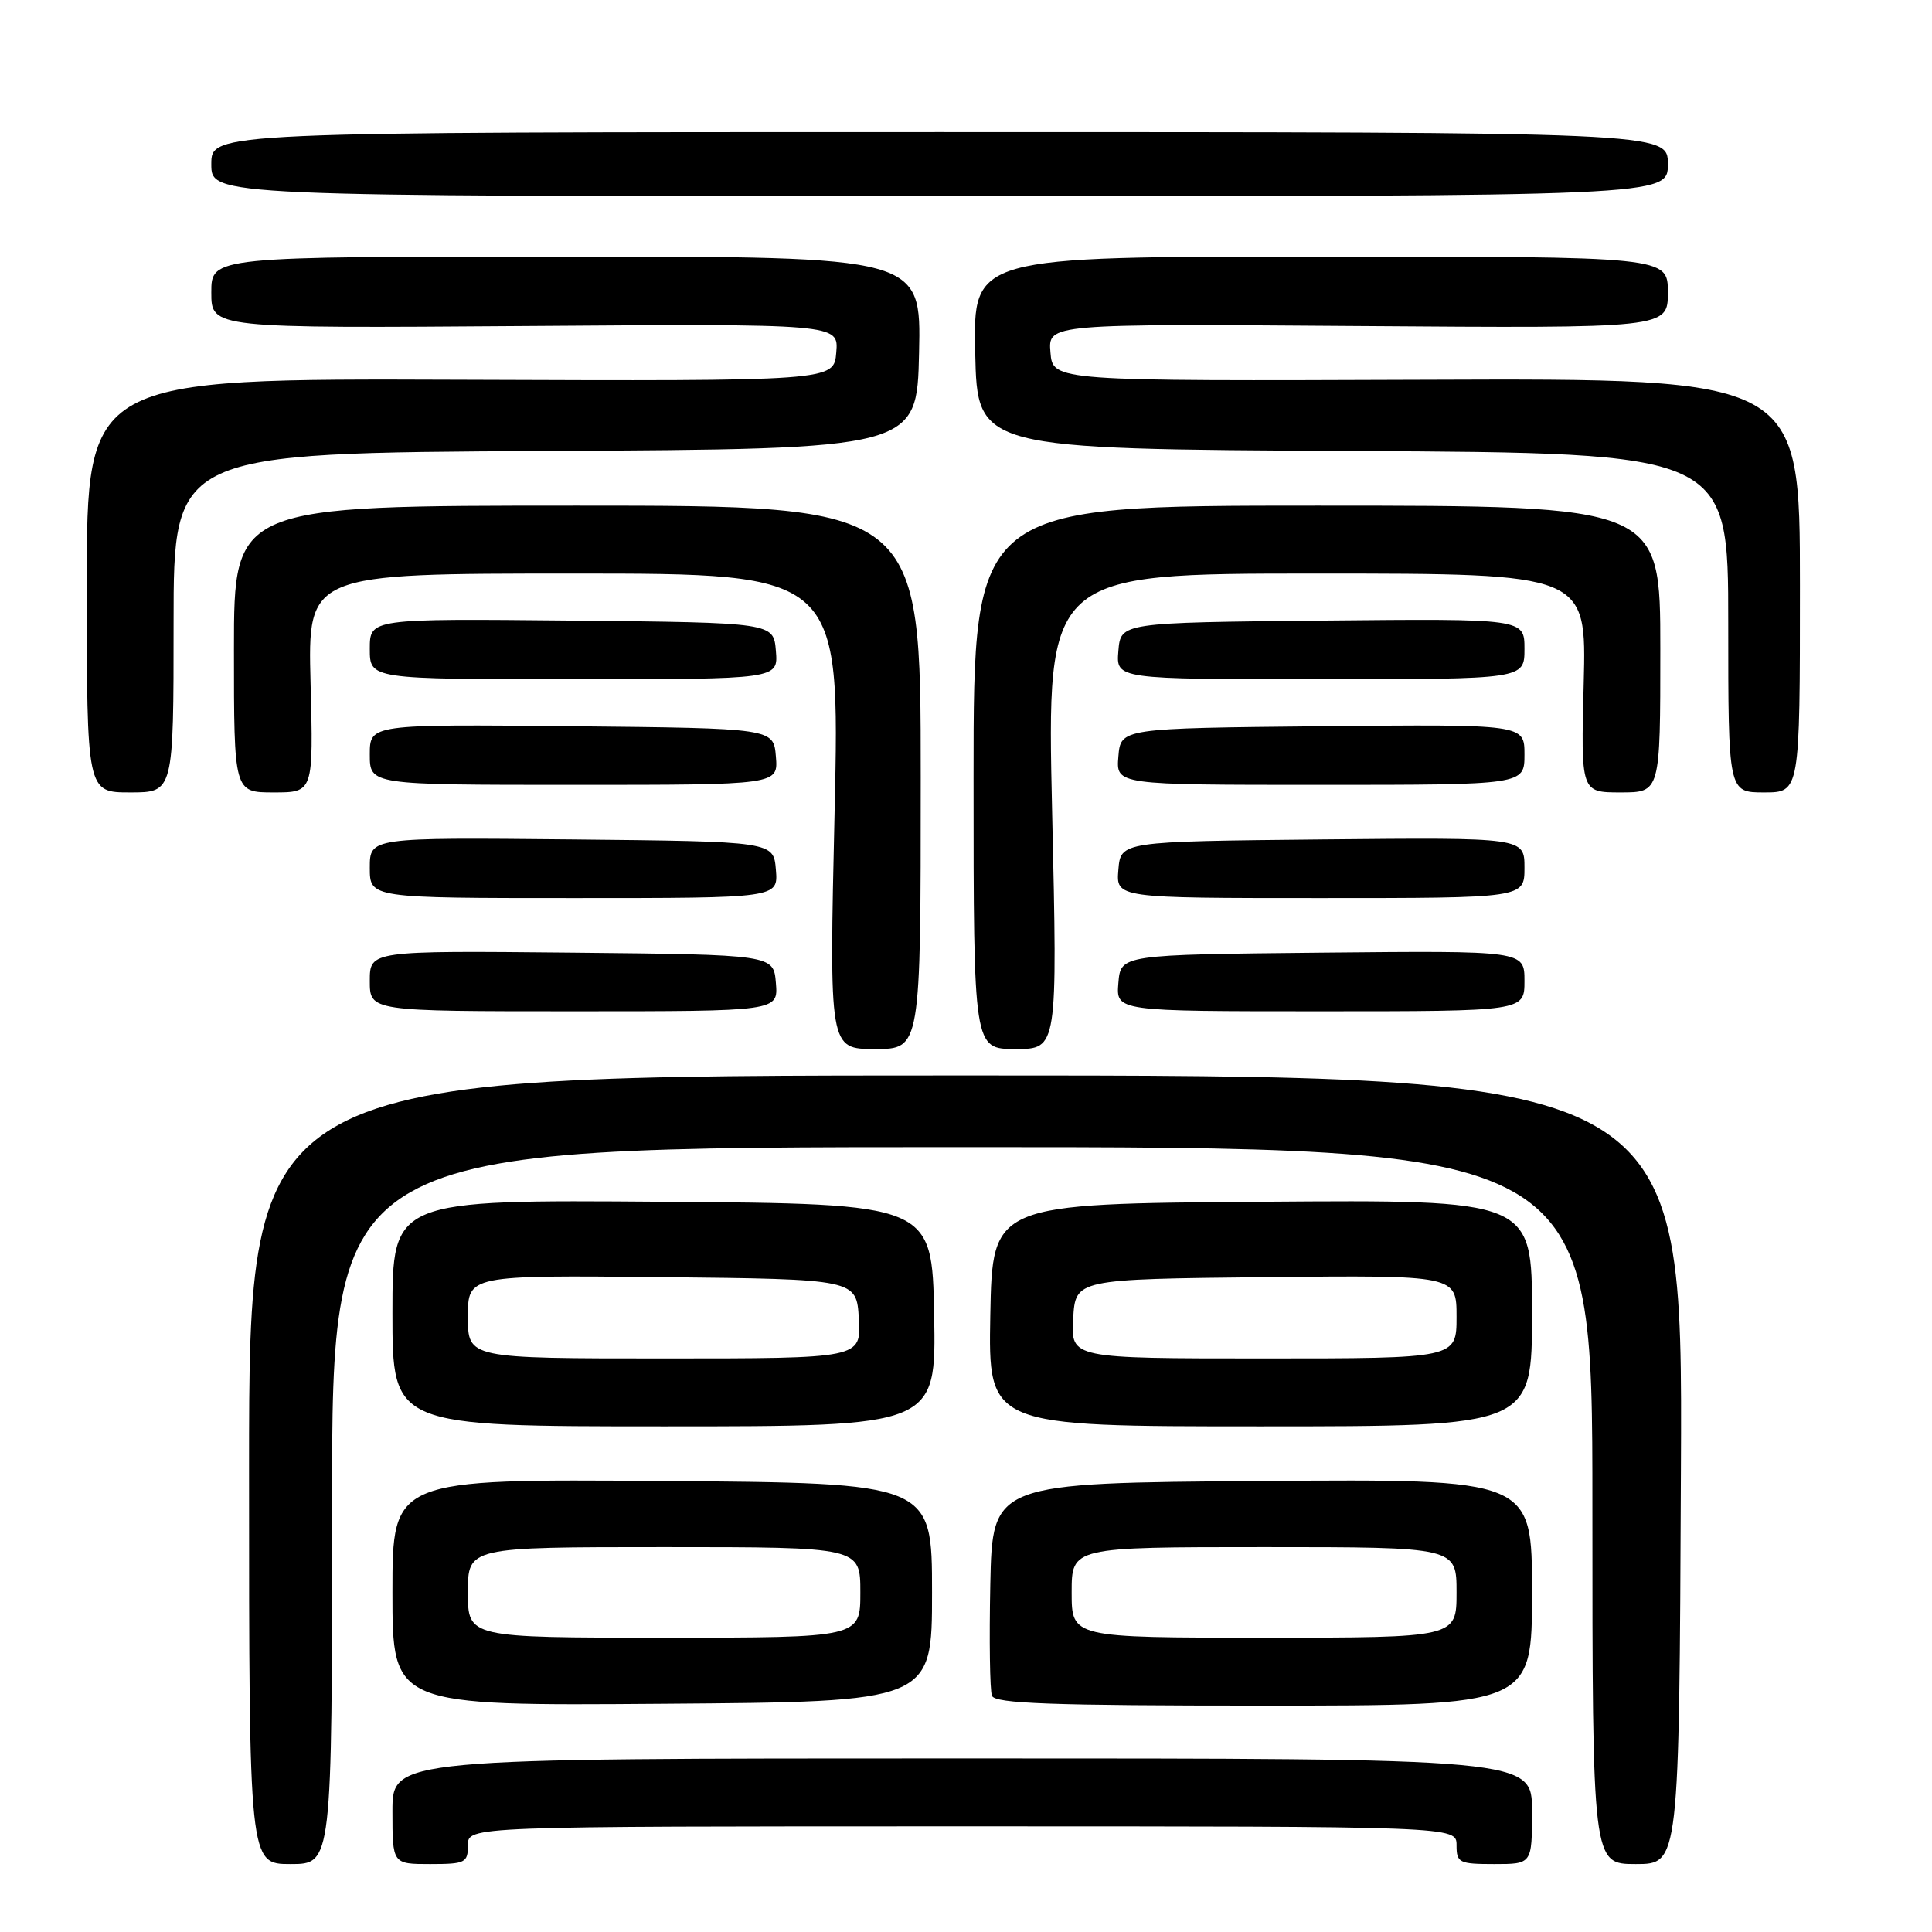 <?xml version="1.0" encoding="UTF-8" standalone="no"?>
<!DOCTYPE svg PUBLIC "-//W3C//DTD SVG 1.1//EN" "http://www.w3.org/Graphics/SVG/1.1/DTD/svg11.dtd" >
<svg xmlns="http://www.w3.org/2000/svg" xmlns:xlink="http://www.w3.org/1999/xlink" version="1.1" viewBox="0 0 256 256">
 <g >
 <path fill="currentColor"
d=" M 44.00 199.50 C 44.00 152.00 44.00 152.00 127.50 152.00 C 211.00 152.00 211.00 152.00 211.00 199.50 C 211.00 247.00 211.00 247.00 216.75 247.00 C 222.50 247.00 222.50 247.00 222.73 194.75 C 222.97 142.50 222.97 142.50 127.98 142.50 C 33.00 142.50 33.00 142.50 33.00 194.75 C 33.00 247.00 33.00 247.00 38.50 247.00 C 44.00 247.00 44.00 247.00 44.00 199.50 Z  M 62.00 244.50 C 62.00 242.00 62.00 242.00 127.50 242.00 C 193.00 242.00 193.00 242.00 193.00 244.50 C 193.00 246.83 193.33 247.00 198.00 247.00 C 203.00 247.00 203.00 247.00 203.00 240.00 C 203.00 233.00 203.00 233.00 127.50 233.00 C 52.00 233.00 52.00 233.00 52.00 240.00 C 52.00 247.00 52.00 247.00 57.00 247.00 C 61.67 247.00 62.00 246.83 62.00 244.50 Z  M 123.50 211.00 C 123.50 196.50 123.50 196.50 87.75 196.24 C 52.00 195.97 52.00 195.97 52.00 211.00 C 52.00 226.03 52.00 226.03 87.75 225.76 C 123.50 225.50 123.50 225.50 123.50 211.00 Z  M 203.00 210.99 C 203.00 195.97 203.00 195.97 167.25 196.24 C 131.50 196.50 131.50 196.50 131.22 209.95 C 131.07 217.35 131.16 223.98 131.44 224.70 C 131.83 225.73 139.23 226.00 167.47 226.00 C 203.00 226.00 203.00 226.00 203.00 210.99 Z  M 123.78 174.25 C 123.50 159.50 123.50 159.50 87.75 159.24 C 52.00 158.97 52.00 158.97 52.00 173.99 C 52.00 189.00 52.00 189.00 88.03 189.00 C 124.05 189.00 124.05 189.00 123.78 174.25 Z  M 203.00 173.99 C 203.00 158.97 203.00 158.97 167.25 159.24 C 131.50 159.50 131.50 159.50 131.22 174.25 C 130.95 189.00 130.95 189.00 166.97 189.00 C 203.00 189.00 203.00 189.00 203.00 173.99 Z  M 122.00 103.00 C 122.00 67.00 122.00 67.00 76.50 67.00 C 31.00 67.00 31.00 67.00 31.00 86.00 C 31.00 105.00 31.00 105.00 36.26 105.00 C 41.53 105.00 41.53 105.00 41.15 90.50 C 40.78 76.00 40.78 76.00 76.04 76.00 C 111.30 76.00 111.30 76.00 110.59 107.50 C 109.87 139.00 109.87 139.00 115.94 139.00 C 122.00 139.00 122.00 139.00 122.00 103.00 Z  M 139.41 107.50 C 138.70 76.00 138.70 76.00 174.46 76.00 C 210.22 76.00 210.22 76.00 209.85 90.50 C 209.47 105.00 209.47 105.00 214.74 105.00 C 220.00 105.00 220.00 105.00 220.00 86.00 C 220.00 67.00 220.00 67.00 174.50 67.00 C 129.00 67.00 129.00 67.00 129.00 103.00 C 129.00 139.00 129.00 139.00 134.56 139.00 C 140.13 139.00 140.13 139.00 139.41 107.50 Z  M 102.81 130.25 C 102.50 126.50 102.50 126.50 75.75 126.23 C 49.00 125.97 49.00 125.97 49.00 129.98 C 49.00 134.00 49.00 134.00 76.06 134.00 C 103.12 134.00 103.12 134.00 102.81 130.25 Z  M 202.00 129.98 C 202.00 125.97 202.00 125.97 175.25 126.23 C 148.50 126.50 148.50 126.50 148.19 130.25 C 147.88 134.00 147.88 134.00 174.94 134.00 C 202.00 134.00 202.00 134.00 202.00 129.98 Z  M 102.81 115.25 C 102.50 111.50 102.50 111.50 75.75 111.23 C 49.00 110.97 49.00 110.97 49.00 114.98 C 49.00 119.00 49.00 119.00 76.06 119.00 C 103.12 119.00 103.12 119.00 102.81 115.25 Z  M 202.00 114.98 C 202.00 110.97 202.00 110.97 175.25 111.23 C 148.50 111.50 148.50 111.50 148.19 115.25 C 147.88 119.00 147.88 119.00 174.94 119.00 C 202.00 119.00 202.00 119.00 202.00 114.98 Z  M 23.00 82.51 C 23.00 60.02 23.00 60.02 72.25 59.76 C 121.50 59.50 121.50 59.50 121.78 46.75 C 122.06 34.00 122.06 34.00 75.03 34.00 C 28.00 34.00 28.00 34.00 28.00 38.75 C 28.00 43.50 28.00 43.50 69.56 43.20 C 111.13 42.90 111.13 42.90 110.81 46.70 C 110.50 50.50 110.50 50.50 61.00 50.32 C 11.50 50.14 11.50 50.14 11.50 77.57 C 11.50 105.00 11.50 105.00 17.25 105.00 C 23.00 105.00 23.00 105.00 23.00 82.51 Z  M 238.50 77.57 C 238.50 50.14 238.50 50.14 189.00 50.32 C 139.50 50.50 139.50 50.50 139.19 46.70 C 138.87 42.90 138.87 42.90 179.94 43.20 C 221.00 43.50 221.00 43.50 221.00 38.75 C 221.00 34.00 221.00 34.00 174.97 34.00 C 128.94 34.00 128.94 34.00 129.22 46.75 C 129.50 59.50 129.50 59.50 179.25 59.76 C 229.00 60.02 229.00 60.02 229.00 82.51 C 229.00 105.00 229.00 105.00 233.75 105.00 C 238.50 105.00 238.50 105.00 238.50 77.57 Z  M 102.81 100.25 C 102.50 96.50 102.50 96.50 75.75 96.23 C 49.00 95.97 49.00 95.97 49.00 99.98 C 49.00 104.00 49.00 104.00 76.06 104.00 C 103.12 104.00 103.12 104.00 102.81 100.25 Z  M 202.00 99.98 C 202.00 95.97 202.00 95.97 175.25 96.23 C 148.50 96.50 148.50 96.50 148.19 100.25 C 147.88 104.00 147.88 104.00 174.94 104.00 C 202.00 104.00 202.00 104.00 202.00 99.98 Z  M 102.81 86.25 C 102.50 82.50 102.50 82.50 75.75 82.23 C 49.00 81.97 49.00 81.97 49.00 85.98 C 49.00 90.00 49.00 90.00 76.06 90.00 C 103.12 90.00 103.12 90.00 102.81 86.25 Z  M 202.00 85.98 C 202.00 81.97 202.00 81.97 175.25 82.23 C 148.50 82.50 148.50 82.50 148.19 86.25 C 147.88 90.00 147.88 90.00 174.94 90.00 C 202.00 90.00 202.00 90.00 202.00 85.98 Z  M 221.00 21.75 C 221.00 17.50 221.00 17.50 124.50 17.50 C 28.00 17.50 28.00 17.50 28.00 21.75 C 28.00 26.00 28.00 26.00 124.50 26.00 C 221.00 26.00 221.00 26.00 221.00 21.75 Z  M 62.00 211.00 C 62.00 205.00 62.00 205.00 88.00 205.00 C 114.00 205.00 114.00 205.00 114.00 211.00 C 114.00 217.00 114.00 217.00 88.00 217.00 C 62.00 217.00 62.00 217.00 62.00 211.00 Z  M 142.00 211.00 C 142.00 205.00 142.00 205.00 167.50 205.00 C 193.00 205.00 193.00 205.00 193.00 211.00 C 193.00 217.00 193.00 217.00 167.50 217.00 C 142.00 217.00 142.00 217.00 142.00 211.00 Z  M 62.00 174.48 C 62.00 168.97 62.00 168.97 87.75 169.23 C 113.50 169.50 113.50 169.50 113.80 174.75 C 114.10 180.00 114.10 180.00 88.05 180.00 C 62.00 180.00 62.00 180.00 62.00 174.48 Z  M 142.20 174.75 C 142.50 169.50 142.50 169.50 167.75 169.23 C 193.00 168.97 193.00 168.97 193.00 174.48 C 193.00 180.00 193.00 180.00 167.45 180.00 C 141.90 180.00 141.90 180.00 142.20 174.75 Z "/>
</g>
</svg>